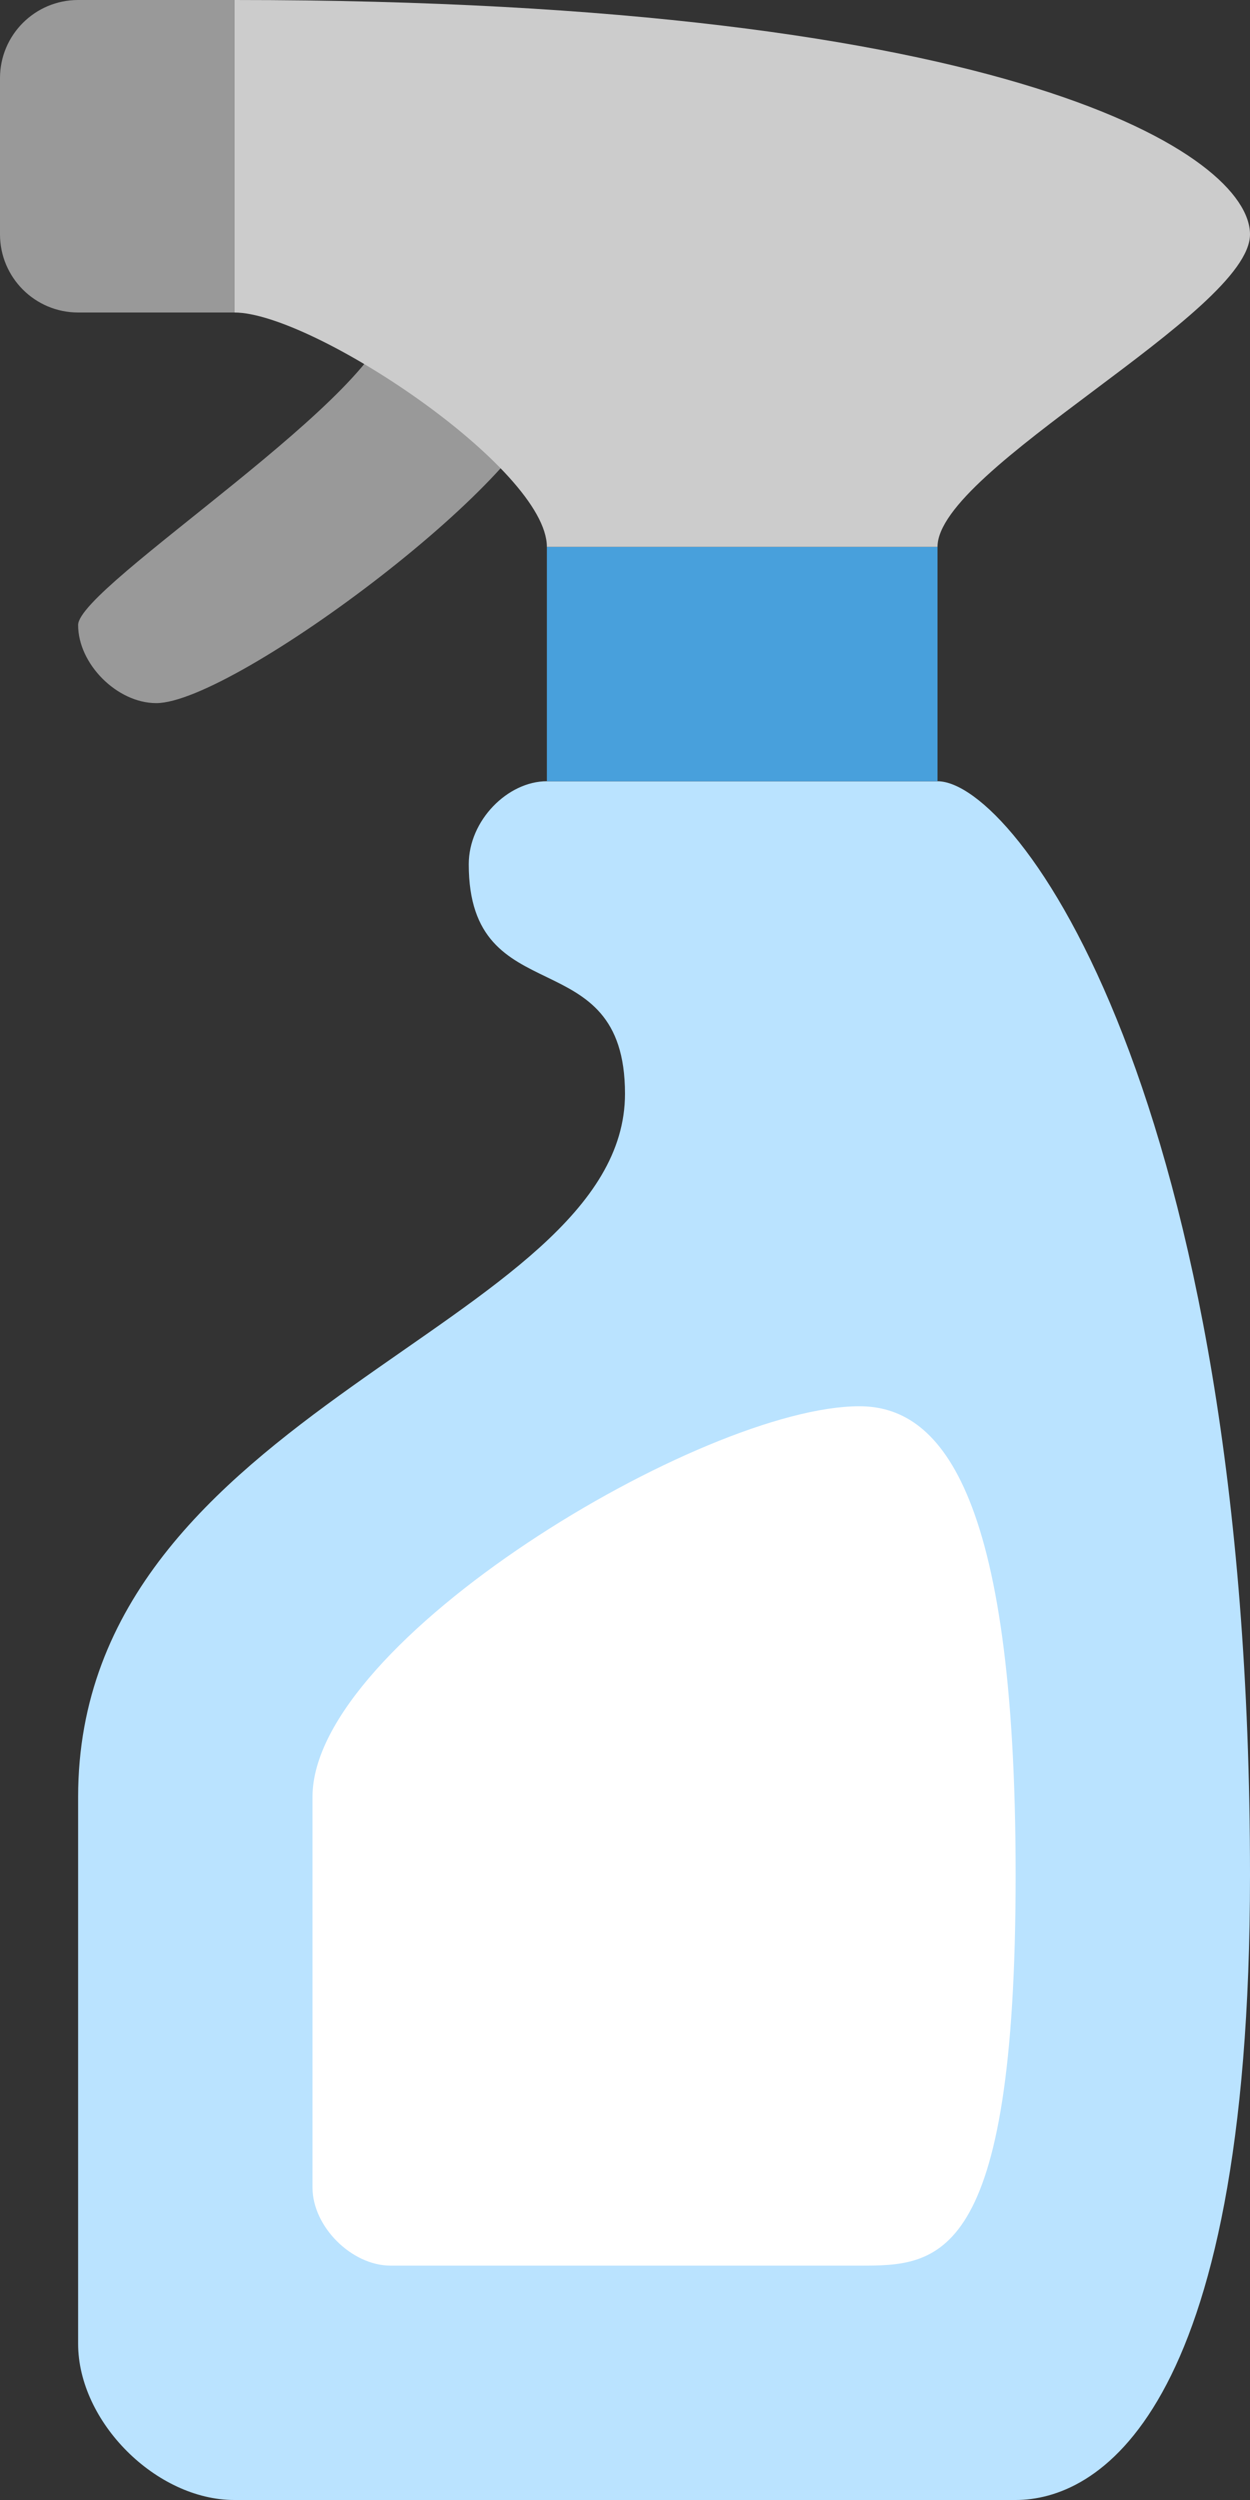 <?xml version="1.0" encoding="iso-8859-1"?>
<!-- Generator: Adobe Illustrator 16.0.0, SVG Export Plug-In . SVG Version: 6.00 Build 0)  -->
<!DOCTYPE svg PUBLIC "-//W3C//DTD SVG 1.1//EN" "http://www.w3.org/Graphics/SVG/1.1/DTD/svg11.dtd">
<svg version="1.1" id="Layer_1" xmlns="http://www.w3.org/2000/svg" xmlns:xlink="http://www.w3.org/1999/xlink" x="0px" y="0px"
	 width="32px" height="64px" viewBox="0 0 32 64" style="enable-background:new 0 0 32 64;" xml:space="preserve">
<rect x="0" y="0" width="32" height="64" fill="#333333" stroke="none"/>
<g id="Bottle">
	<g>
		<path style="fill:#BAE3FF;" d="M24,20c-2,0-8,0-10,0c-1,0-2,1-2,2.125C12,26,16,24,16,28c0,6-14,8-14,18v14c0,2,2,4,4,4h20
			c2,0,6-2,6-16C32,28,26,20,24,20z"/>
	</g>
</g>
<g id="Label_3_">
	<g>
		<path style="fill:#FFFFFF;" d="M22,36c-4,0-14,6-14,10v10c0,1,1,2,2,2h12c2,0,4,0,4-10S24,36,22,36z"/>
	</g>
</g>
<g id="Nut_1_">
	<g>
		<rect x="14" y="14" style="fill:#48A0DC;" width="10" height="6"/>
	</g>
</g>
<g id="Trigger">
	<g>
		<path style="fill:#999999;" d="M10,8c0,2-8,7-8,8s1,2,2,2c2,0,10-6,10-8V8H10z"/>
	</g>
</g>
<g id="Spray">
	<g>
		<path style="fill:#CCCCCC;" d="M6,0v8c2,0,8,4,8,6h10c0-2,8-6,8-8S26,0,6,0z"/>
	</g>
</g>
<g id="Head_11_">
	<g>
		<path style="fill:#999999;" d="M2,0C0.896,0,0,0.895,0,2v4c0,1.104,0.896,2,2,2h4V0H2z"/>
	</g>
</g>
<g>
</g>
<g>
</g>
<g>
</g>
<g>
</g>
<g>
</g>
<g>
</g>
<g>
</g>
<g>
</g>
<g>
</g>
<g>
</g>
<g>
</g>
<g>
</g>
<g>
</g>
<g>
</g>
<g>
</g>
</svg>
